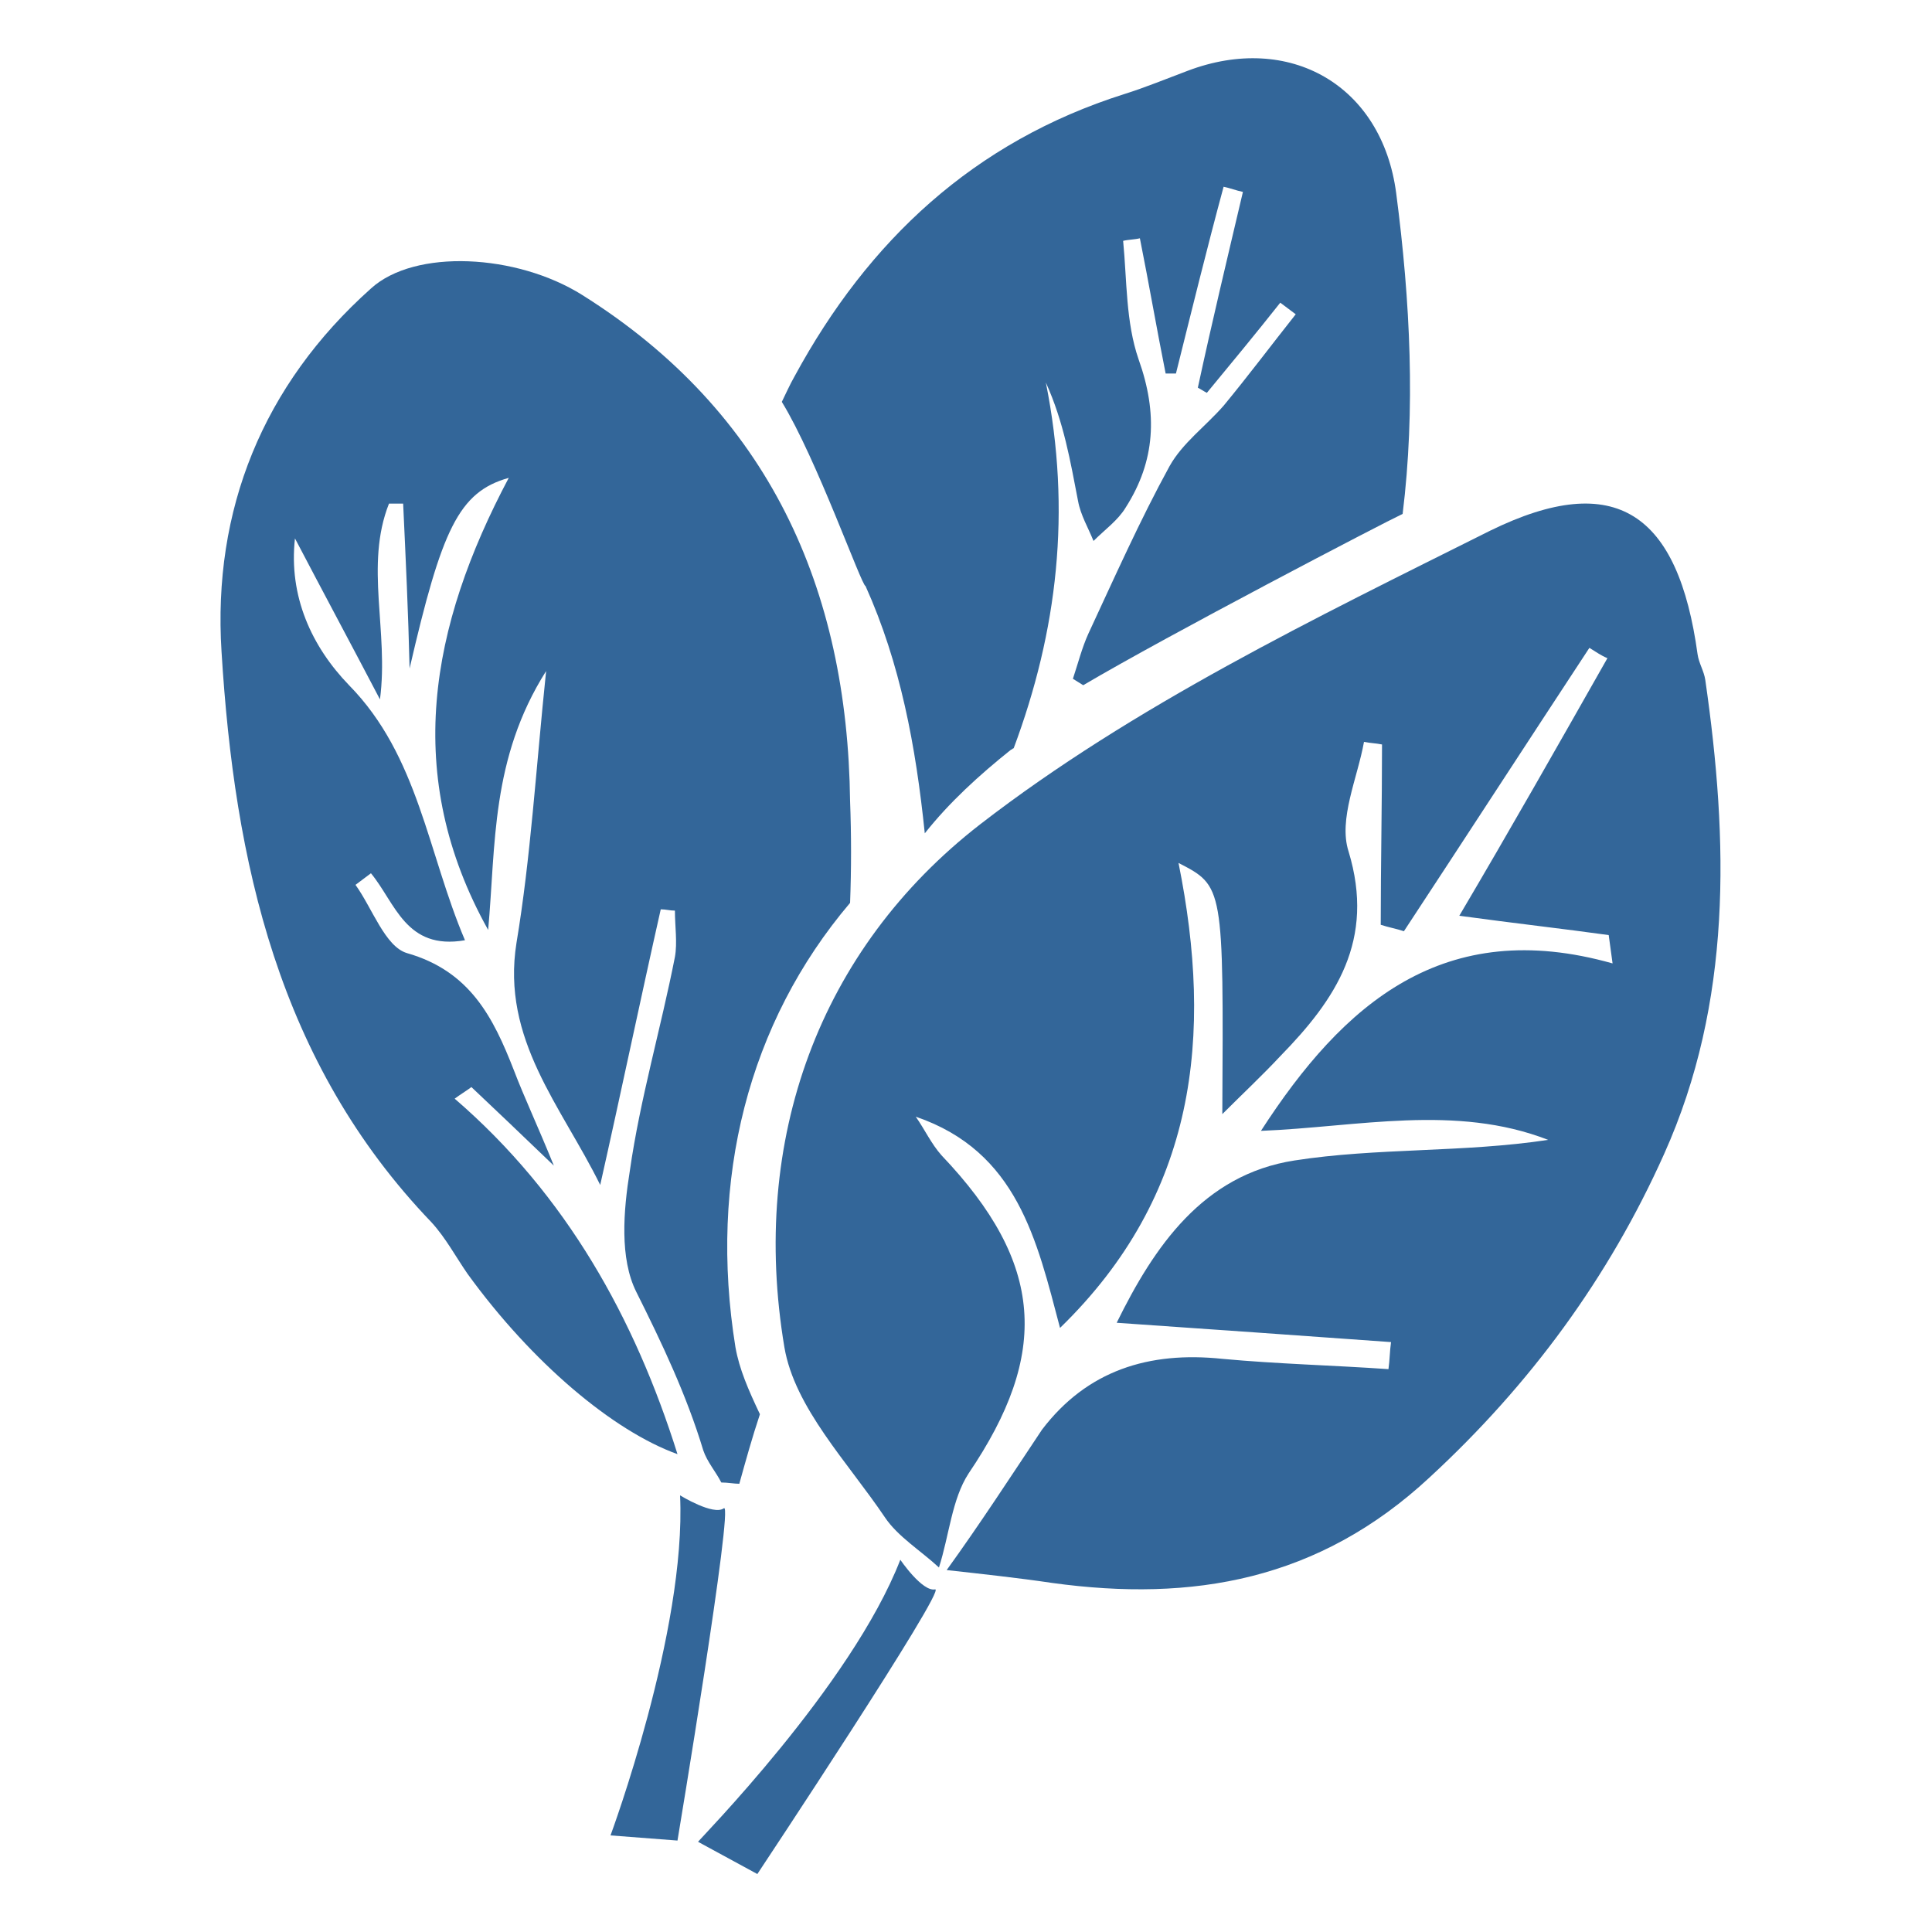 <?xml version="1.0" encoding="utf-8"?>
<!-- Generator: Adobe Illustrator 18.1.1, SVG Export Plug-In . SVG Version: 6.00 Build 0)  -->
<svg version="1.1" id="Layer_1" xmlns="http://www.w3.org/2000/svg" xmlns:xlink="http://www.w3.org/1999/xlink" x="0px" y="0px"
	 viewBox="0 0 150 150" enable-background="new 0 0 150 150" xml:space="preserve">
<g>
	<g>
		<path fill="#336699" d="M73.5,121.9c2.7,0.3,5.5,0.6,8.2,1c10.9,1.5,20.7-0.2,29.3-8.2c7.8-7.2,13.9-15.5,18.2-25.1
			c5.3-11.8,5-24.3,3.2-36.8c-0.1-0.7-0.5-1.3-0.6-2c-1.5-10.9-6.3-14.4-16.1-9.6C102.1,48,88,54.8,76.1,64
			c-12.5,9.7-17.9,24.5-15.2,40.6c0.8,4.7,4.9,8.9,7.8,13.2c1,1.5,2.8,2.6,4.2,3.9c0.8-2.5,1-5.3,2.3-7.3c6.3-9.3,5.9-16.3-2.1-24.7
			c-0.8-0.9-1.3-2-2-3c7.9,2.7,9.4,9.6,11.2,16.4C92.9,92.8,94.2,80.4,91.5,67c3.5,1.8,3.5,1.8,3.4,19.5c1.6-1.6,3.1-3,4.5-4.5
			c4.3-4.4,7.4-9,5.3-15.9c-0.8-2.5,0.7-5.7,1.2-8.5c0.5,0.1,0.9,0.1,1.4,0.2c0,4.7-0.1,9.4-0.1,14c0.6,0.2,1.2,0.3,1.8,0.5
			c4.8-7.3,9.6-14.7,14.4-22c0.5,0.3,0.9,0.6,1.4,0.8c-3.8,6.7-7.6,13.4-11.5,20c4.4,0.6,8,1,11.6,1.5c0.1,0.7,0.2,1.5,0.3,2.2
			c-13.1-3.7-20.9,3.1-27.3,13c7.5-0.3,15.1-2.1,22.3,0.7c-6.6,1-13.3,0.6-19.7,1.6c-7.1,1.1-10.9,6.7-13.8,12.6
			c7.3,0.5,14.3,1,21.3,1.5c-0.1,0.7-0.1,1.4-0.2,2.1c-4.3-0.3-8.6-0.4-12.9-0.8c-5.7-0.6-10.5,0.9-14,5.5
			C78.5,114.6,76.1,118.3,73.5,121.9z"/>
		<path fill="#336699" d="M57.1,104.6C55,91.6,58.1,79.4,66,70.1c0.1-2.6,0.1-5.3,0-7.9c-0.2-16.5-6.3-30.2-20.8-39.3
			c-5.1-3.2-13-3.6-16.4-0.5c-8.4,7.5-12.3,17.2-11.6,28.2c1,16.3,4.4,31.9,16.3,44.3c1.1,1.2,1.9,2.7,2.8,4
			c5,6.9,11.3,12.2,16.3,14c-3.3-10.5-8.6-20.1-17.3-27.6c0.4-0.3,0.9-0.6,1.3-0.9c1.9,1.8,3.7,3.5,6.4,6.1
			c-1.3-3.2-2.3-5.3-3.1-7.4c-1.6-4.1-3.4-7.7-8.3-9.1c-1.7-0.5-2.7-3.5-4-5.3c0.4-0.3,0.8-0.6,1.2-0.9c1.9,2.3,2.7,6,7.3,5.2
			c-2.9-6.8-3.6-14.3-9-19.8c-2.9-3-4.7-6.9-4.2-11.4c2.2,4.2,4.4,8.3,6.6,12.5c0.7-5.3-1.2-10.4,0.7-15.2c0.4,0,0.8,0,1.1,0
			c0.2,4.3,0.4,8.5,0.5,12.8c2.5-10.8,3.8-13.7,7.7-14.8c-6.1,11.5-8.3,23.1-1.6,35.1c0.6-6.6,0.2-13.3,4.5-20.1
			c-0.8,7.7-1.2,14.5-2.3,21.1c-1.2,7.5,3.5,12.7,6.5,18.8c1.6-7.1,3.1-14.3,4.7-21.4c0.4,0,0.7,0.1,1.1,0.1c0,1.2,0.2,2.5,0,3.6
			c-1.1,5.6-2.7,11-3.5,16.6c-0.5,3.1-0.8,6.8,0.5,9.4c2,4,3.9,8,5.2,12.3c0.3,0.9,1,1.7,1.4,2.5c0.5,0,1,0.1,1.4,0.1
			c0.5-1.8,1-3.6,1.6-5.4C58.1,107.9,57.4,106.3,57.1,104.6z"/>
		<g>
			<path fill="#336699" d="M108.4,15c-1.1-8.4-8.3-12.5-16.2-9.5c-1.6,0.6-3.3,1.3-4.9,1.8C75.6,11,67.4,18.7,61.7,29.2
				c-0.4,0.7-0.7,1.4-1,2c2.7,4.4,6.2,14.3,6.5,14.3c2.7,6,3.9,12.4,4.6,19.2c1.9-2.4,4.2-4.5,6.7-6.5c0.1,0,0.1-0.1,0.2-0.1
				c3.4-9.1,4.5-18.4,2.5-28.4c1.4,3.1,1.9,6.1,2.5,9.2c0.2,1.1,0.8,2.1,1.2,3.1c0.9-0.9,1.9-1.6,2.5-2.6c2.3-3.6,2.5-7.3,1-11.5
				c-1-2.9-0.9-6.1-1.2-9.2c0.4-0.1,0.9-0.1,1.3-0.2c0.7,3.5,1.3,7,2,10.5c0.3,0,0.6,0,0.8,0c1.2-4.8,2.4-9.7,3.7-14.5
				c0.5,0.1,1,0.3,1.5,0.4C95.3,20,94.1,25,93,30.1c0.2,0.1,0.5,0.3,0.7,0.4c1.9-2.3,3.8-4.6,5.7-7c0.4,0.3,0.8,0.6,1.2,0.9
				c-1.9,2.4-3.7,4.8-5.6,7.1c-1.4,1.6-3.2,2.9-4.2,4.7c-2.3,4.2-4.3,8.7-6.3,13c-0.5,1.1-0.8,2.3-1.2,3.5c0.3,0.2,0.5,0.3,0.8,0.5
				c6.6-3.9,23.3-12.6,24.8-13.3C109.9,31.8,109.5,23.4,108.4,15z"/>
		</g>
	</g>
	<path fill="#336699" d="M69.9,121.1c0,0,1.7,2.5,2.7,2.3c1-0.2-13.8,22.1-13.8,22.1l-4.6-2.5C54.1,143,66.1,130.9,69.9,121.1z"/>
	<path fill="#336699" d="M52.8,116.1c0,0,2.6,1.6,3.4,1s-3.6,25.8-3.6,25.8l-5.2-0.4C47.4,142.5,53.3,126.6,52.8,116.1z"/>
</g>
</svg>
